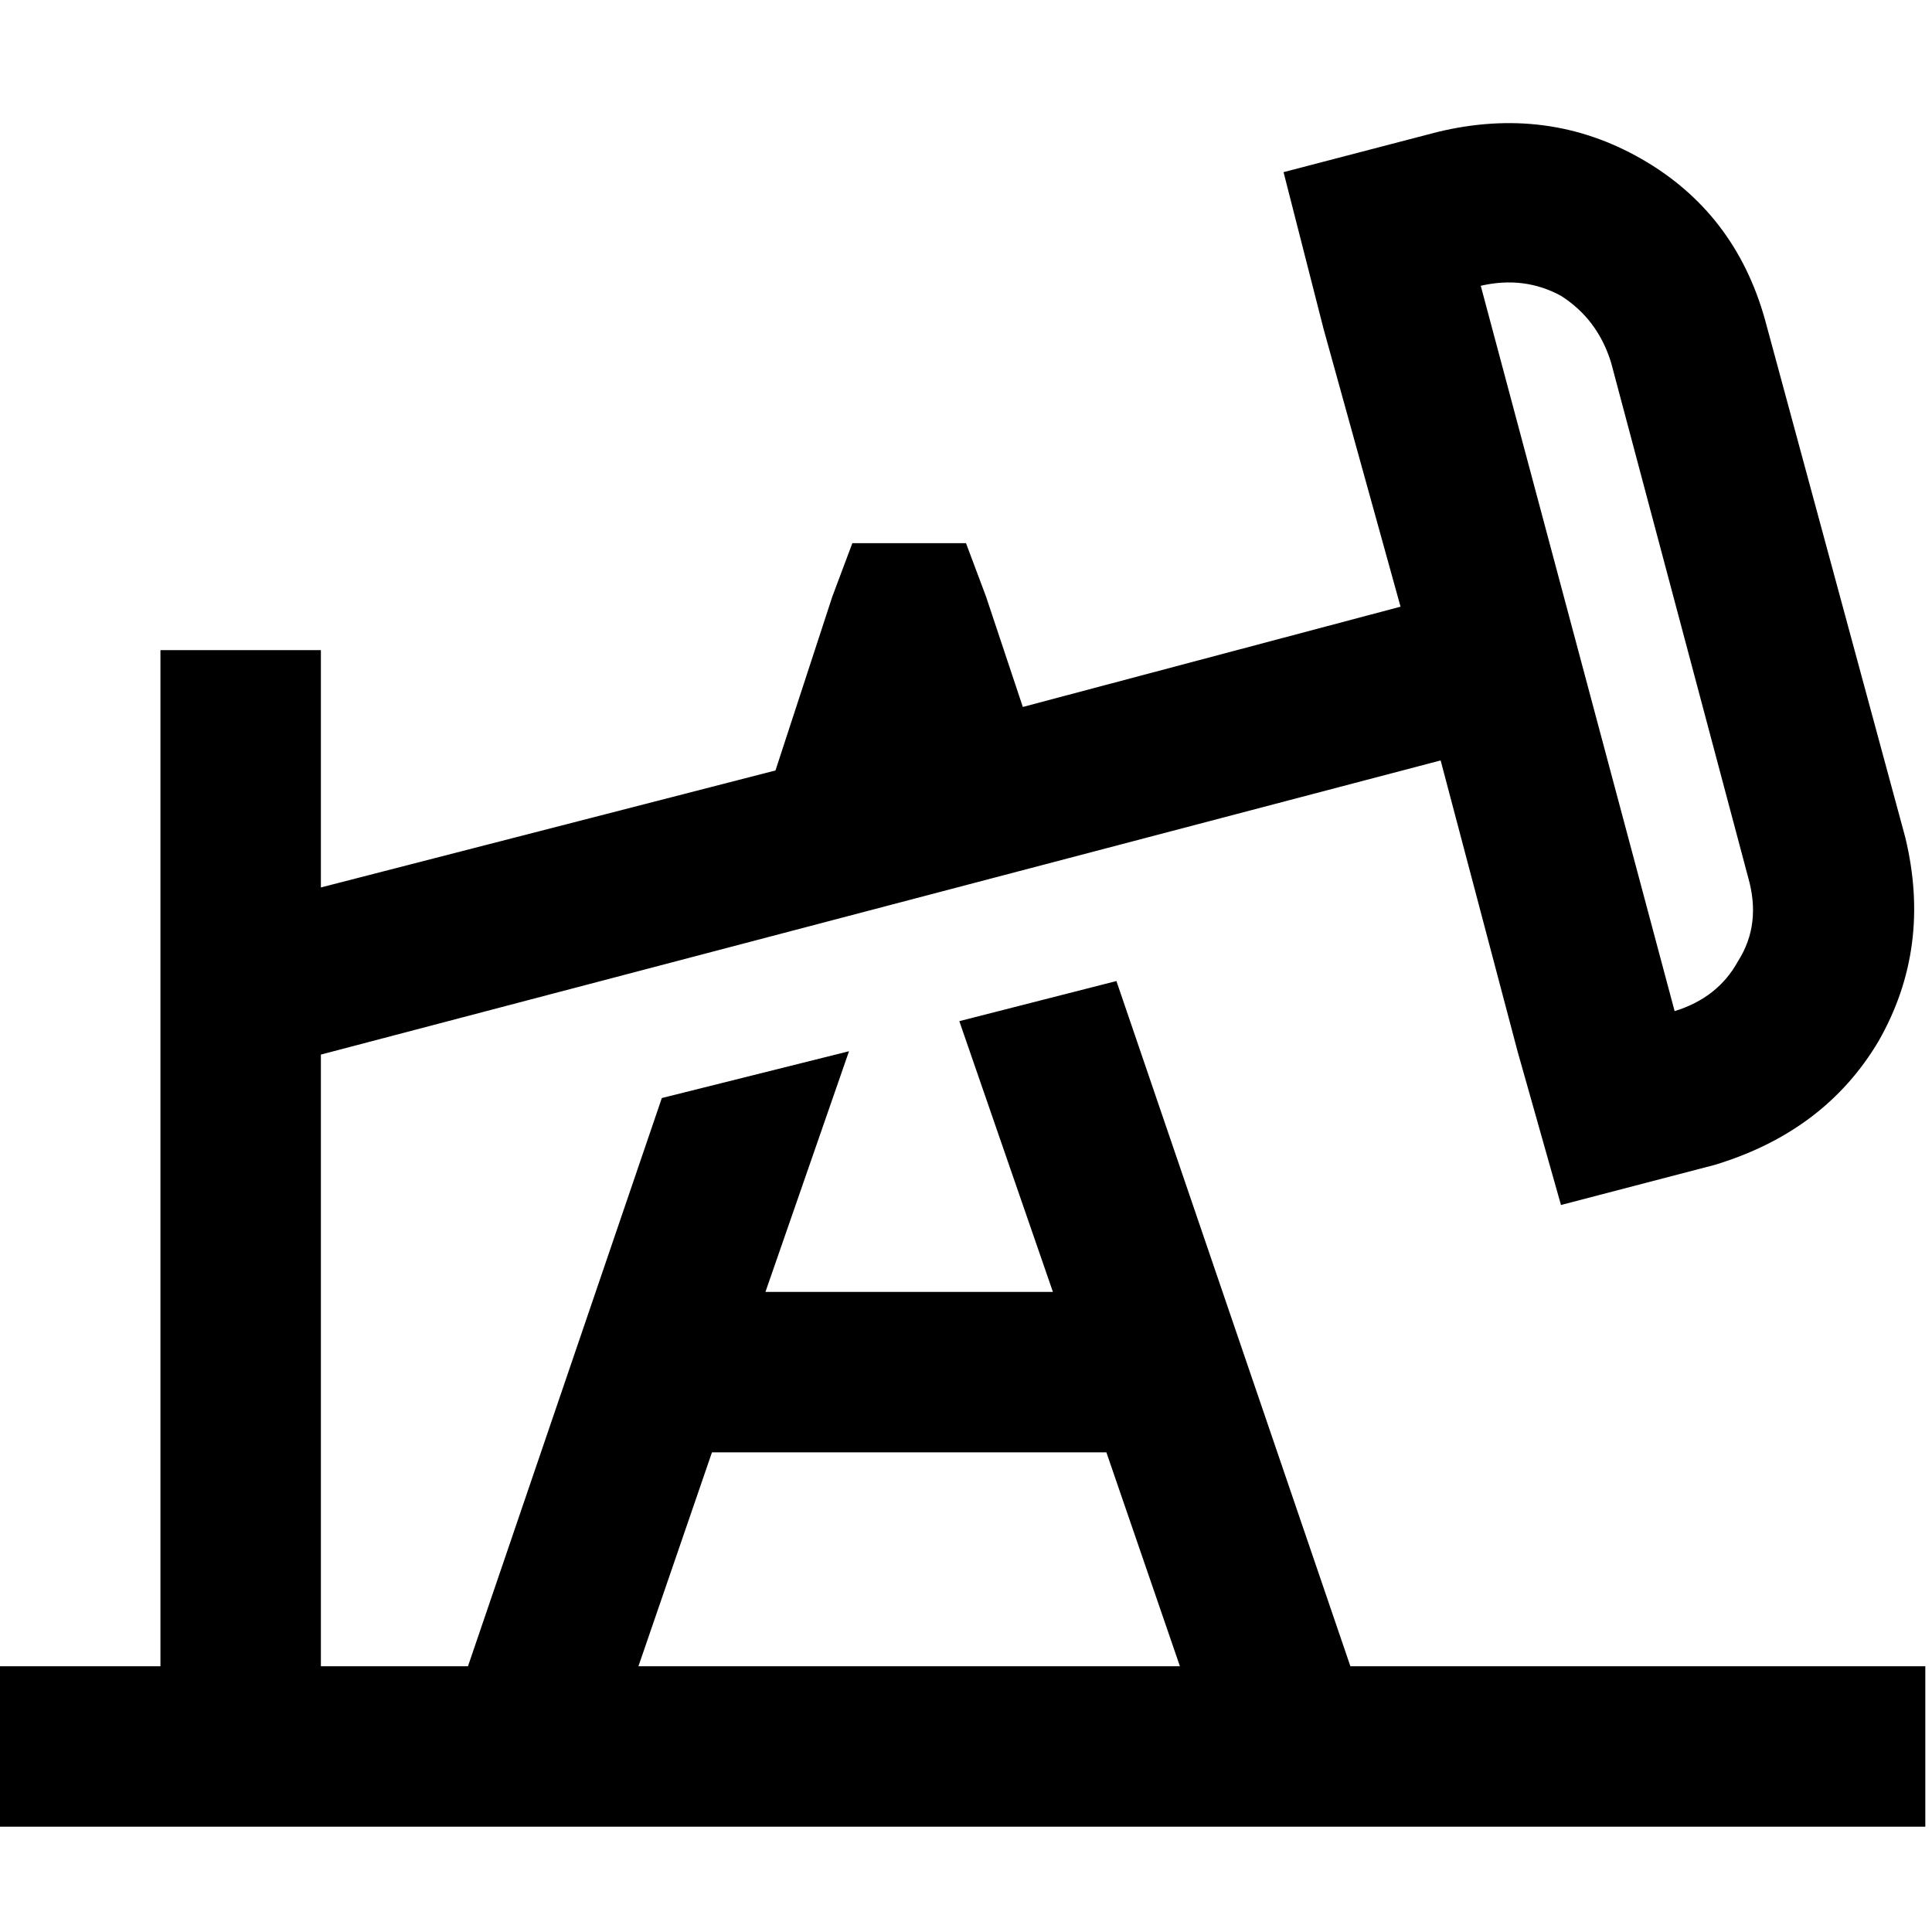<svg xmlns="http://www.w3.org/2000/svg" viewBox="0 0 512 512">
  <path d="M 426.962 96.111 Q 423.419 84.595 413.675 78.394 L 413.675 78.394 L 413.675 78.394 Q 403.931 73.08 392.415 75.737 L 443.792 267.958 L 443.792 267.958 Q 455.308 264.415 460.623 254.671 Q 466.824 244.927 463.28 232.526 L 426.962 96.111 L 426.962 96.111 Z M 380.9 34.99 Q 410.131 27.903 434.934 42.076 L 434.934 42.076 L 434.934 42.076 Q 459.737 56.249 467.709 84.595 L 504.913 221.896 L 504.913 221.896 Q 512 251.128 497.827 275.931 Q 483.654 299.848 454.422 308.706 L 413.675 319.336 L 413.675 319.336 L 402.159 278.588 L 402.159 278.588 L 381.785 201.522 L 381.785 201.522 L 85.038 279.474 L 85.038 279.474 L 85.038 441.578 L 85.038 441.578 L 124.014 441.578 L 124.014 441.578 L 175.391 290.99 L 175.391 290.99 L 224.997 278.588 L 224.997 278.588 L 202.851 342.367 L 202.851 342.367 L 279.031 342.367 L 279.031 342.367 L 254.228 270.616 L 254.228 270.616 L 295.862 259.986 L 295.862 259.986 L 357.869 441.578 L 357.869 441.578 L 488.969 441.578 L 510.228 441.578 L 510.228 484.097 L 510.228 484.097 L 488.969 484.097 L 0 484.097 L 0 441.578 L 0 441.578 L 21.26 441.578 L 42.519 441.578 L 42.519 193.55 L 42.519 193.55 L 42.519 172.291 L 42.519 172.291 L 85.038 172.291 L 85.038 172.291 L 85.038 193.55 L 85.038 193.55 L 85.038 235.183 L 85.038 235.183 L 205.509 204.18 L 205.509 204.18 L 220.567 158.118 L 220.567 158.118 L 225.882 143.945 L 225.882 143.945 L 256 143.945 L 256 143.945 L 261.315 158.118 L 261.315 158.118 L 271.059 187.349 L 271.059 187.349 L 371.156 160.775 L 371.156 160.775 L 350.782 87.253 L 350.782 87.253 L 340.152 45.619 L 340.152 45.619 L 380.9 34.99 L 380.9 34.99 Z M 312.692 441.578 L 293.204 384.886 L 312.692 441.578 L 293.204 384.886 L 188.678 384.886 L 188.678 384.886 L 169.19 441.578 L 169.19 441.578 L 312.692 441.578 L 312.692 441.578 Z" />
</svg>